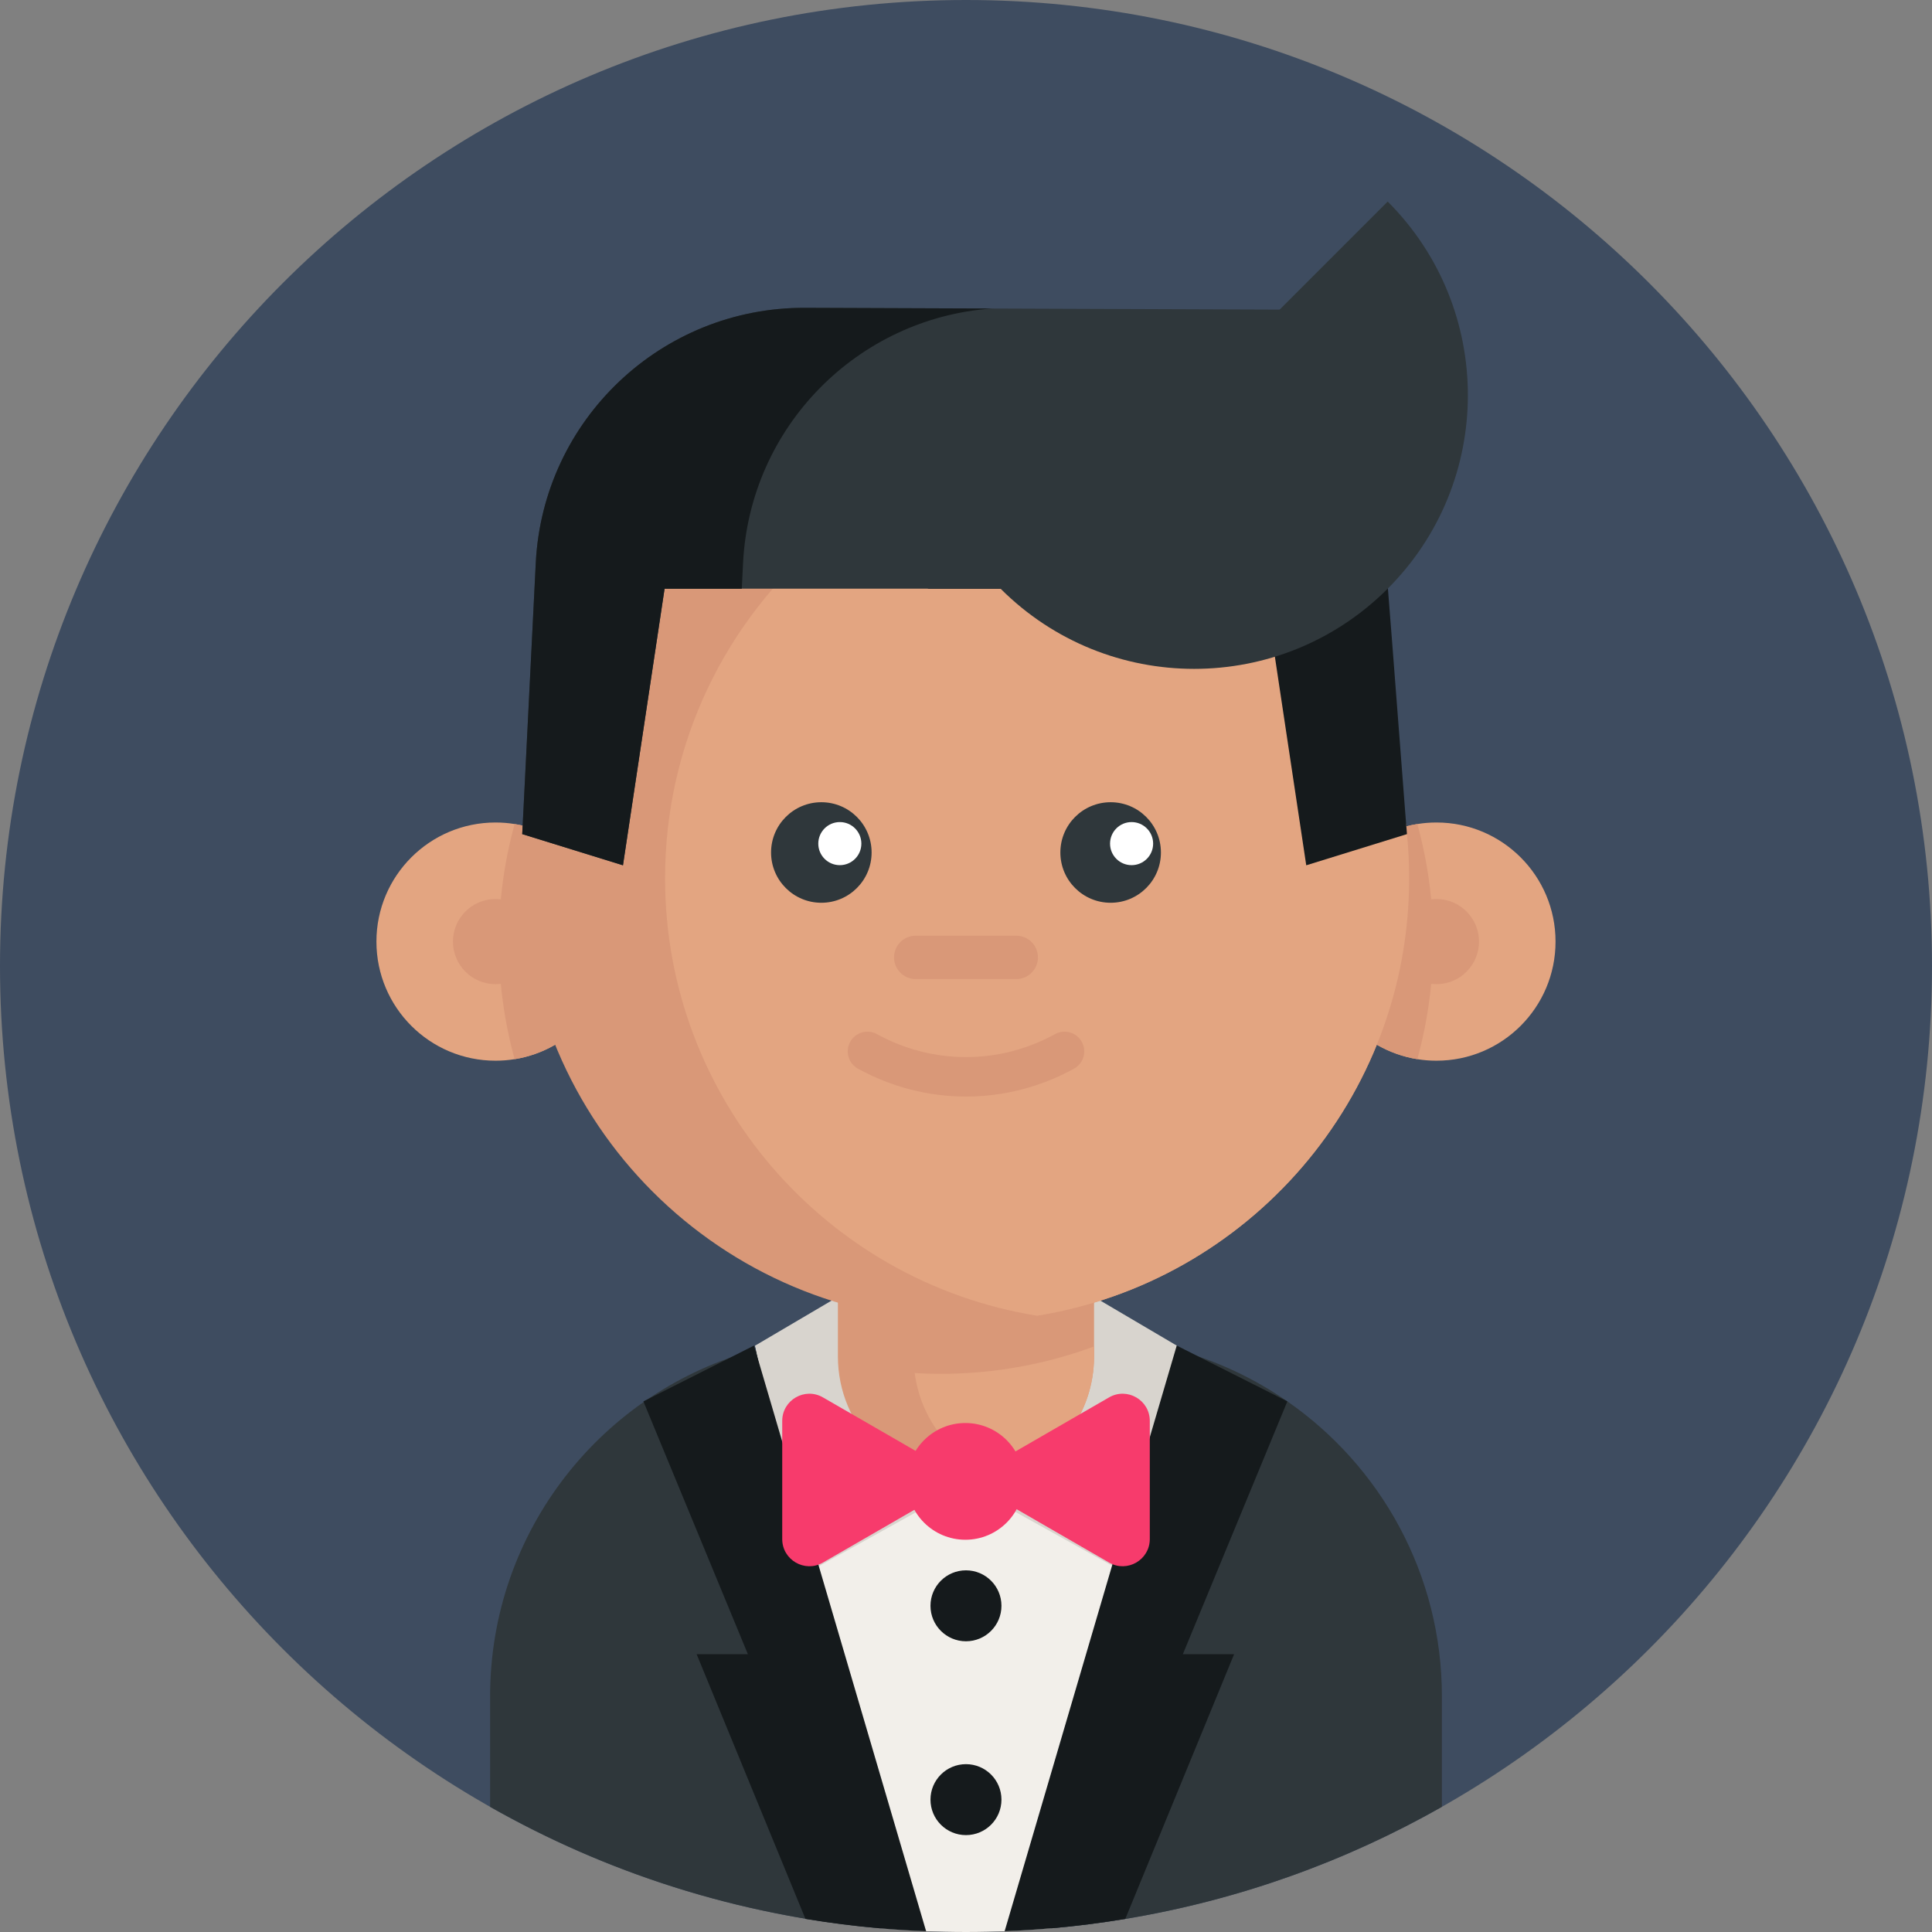 <?xml version="1.0"?>
<svg xmlns="http://www.w3.org/2000/svg" xmlns:xlink="http://www.w3.org/1999/xlink" xmlns:svgjs="http://svgjs.com/svgjs" version="1.1" width="512" height="512" x="0" y="0" viewBox="0 0 512 512" style="enable-background:new 0 0 512 512" xml:space="preserve" class=""><rect x="0" y="0" width="512" height="512" fill="#808080" stroke="none"/><g><path xmlns="http://www.w3.org/2000/svg" d="m512 256c0 141.387-114.613 256-256 256s-256-114.613-256-256 114.613-256 256-256 256 114.613 256 256zm0 0" fill="#3e4c60" data-original="#27ba9e" style="" class=""/><path xmlns="http://www.w3.org/2000/svg" d="m382.121 449.578v29.246c-25.551 14.504-53.844 24.723-83.906 29.707-6.449 1.066-12.969 1.902-19.562 2.477-4.105.367-8.242.625-12.414.785-3.395.145-6.812.207-10.238.207-7.648 0-15.203-.336-22.676-.992-18.953-1.66-37.312-5.391-54.855-10.961-17.031-5.402-33.301-12.551-48.59-21.223v-29.246c0-44.012 29.887-81.043 70.48-91.898 1.484-.398 2.977-.762 4.492-1.086 4.035-.879 8.172-1.484 12.383-1.828 2.57-.211 5.16-.316 7.785-.316h61.953c6.926 0 13.676.734 20.176 2.145.375.07.75.156 1.117.238 1.098.25 2.195.523 3.27.816.031.008.055.008.086.02 10.711 2.863 20.676 7.555 29.539 13.711 24.754 17.176 40.961 45.797 40.961 78.199zm0 0" fill="#2f373b" data-original="#2f373b" style="" class=""/><path xmlns="http://www.w3.org/2000/svg" d="m311.852 356.594-.23 1.074-32.969 153.34c-7.461.656-15.023.992-22.652.992-7.648 0-15.203-.336-22.676-.992l-32.965-153.328-.23-1.086zm0 0" fill="#f2efea" data-original="#f2efea" style=""/><path xmlns="http://www.w3.org/2000/svg" d="m255.988 393.395-42.828 23.805-13.031-60.605 26.613-15.672" fill="#d8d4ce" data-original="#d8d4ce" style=""/><path xmlns="http://www.w3.org/2000/svg" d="m255.988 393.395 42.832 23.805 13.027-60.605-26.613-15.672" fill="#d8d4ce" data-original="#d8d4ce" style=""/><path xmlns="http://www.w3.org/2000/svg" d="m289.938 317.805v41.652c0 15.25-10.055 28.141-23.906 32.422-3.168.984-6.547 1.516-10.043 1.516-18.746 0-33.938-15.191-33.938-33.938v-41.652zm0 0" fill="#d99878" data-original="#eaa27f" style="" class=""/><path xmlns="http://www.w3.org/2000/svg" d="m289.938 356.82v2.641c0 15.25-10.055 28.141-23.906 32.418-12.496-3.84-21.891-14.703-23.625-28 2.266.141 4.547.207 6.836.207 6.422 0 12.719-.508 18.848-1.516 7.559-1.215 14.859-3.156 21.848-5.75zm0 0" fill="#e3a581" data-original="#f6ba97" style="" class=""/><path xmlns="http://www.w3.org/2000/svg" d="m341.16 371.379-27.691 66.996h13.586l-28.84 70.156c-6.449 1.066-12.969 1.902-19.562 2.477-4.105.367-8.242.625-12.414.785l45.297-154.145.316-1.055zm0 0" fill="#151a1c" data-original="#151a1c" style="" class=""/><path xmlns="http://www.w3.org/2000/svg" d="m170.508 371.379 27.688 66.996h-13.582l28.84 70.156c6.445 1.066 12.965 1.902 19.559 2.477 4.105.367 8.246.625 12.414.785l-45.297-154.145-.312-1.055zm0 0" fill="#151a1c" data-original="#151a1c" style="" class=""/><path xmlns="http://www.w3.org/2000/svg" d="m256.004 392.211-37.914-21.887c-4.797-2.773-10.793.691-10.793 6.23v31.312c0 5.539 5.996 9 10.793 6.23zm0 0" fill="#f73b6c" data-original="#f73b6c" style="" class=""/><path xmlns="http://www.w3.org/2000/svg" d="m256.004 392.211 37.91-21.887c4.797-2.773 10.793.691 10.793 6.23v31.312c0 5.539-5.996 9-10.793 6.23zm0 0" fill="#f73b6c" data-original="#f73b6c" style="" class=""/><path xmlns="http://www.w3.org/2000/svg" d="m265.395 425.555c0 5.195-4.211 9.402-9.406 9.402-5.191 0-9.402-4.207-9.402-9.402 0-5.195 4.211-9.402 9.402-9.402 5.195 0 9.406 4.207 9.406 9.402zm0 0" fill="#151a1c" data-original="#151a1c" style="" class=""/><path xmlns="http://www.w3.org/2000/svg" d="m265.395 476.922c0 5.195-4.211 9.402-9.406 9.402-5.191 0-9.402-4.207-9.402-9.402s4.211-9.402 9.402-9.402c5.195 0 9.406 4.207 9.406 9.402zm0 0" fill="#151a1c" data-original="#151a1c" style="" class=""/><path xmlns="http://www.w3.org/2000/svg" d="m271.301 392.582c0 8.543-6.926 15.469-15.469 15.469s-15.469-6.926-15.469-15.469 6.926-15.469 15.469-15.469 15.469 6.926 15.469 15.469zm0 0" fill="#f73b6c" data-original="#f73b6c" style="" class=""/><path xmlns="http://www.w3.org/2000/svg" d="m162.887 249.531c0 15.715-11.477 28.742-26.508 31.16-1.641.27-3.332.406-5.055.406-17.438 0-31.566-14.129-31.566-31.566 0-17.434 14.129-31.562 31.566-31.562 1.723 0 3.414.137 5.055.406 15.031 2.418 26.508 15.445 26.508 31.156zm0 0" fill="#e3a581" data-original="#f6ba97" style="" class=""/><path xmlns="http://www.w3.org/2000/svg" d="m162.887 249.531c0 15.715-11.477 28.742-26.508 31.16-2.73-9.926-4.188-20.375-4.188-31.16 0-10.781 1.457-21.23 4.188-31.156 15.031 2.418 26.508 15.445 26.508 31.156zm0 0" fill="#d99878" data-original="#eaa27f" style="" class=""/><path xmlns="http://www.w3.org/2000/svg" d="m142.605 249.531c0 6.234-5.051 11.285-11.281 11.285s-11.285-5.051-11.285-11.285c0-6.23 5.055-11.281 11.285-11.281s11.281 5.051 11.281 11.281zm0 0" fill="#d99878" data-original="#eaa27f" style="" class=""/><path xmlns="http://www.w3.org/2000/svg" d="m349.105 249.531c0 15.715 11.477 28.742 26.508 31.16 1.645.27 3.332.406 5.059.406 17.438 0 31.562-14.129 31.562-31.566 0-17.434-14.125-31.562-31.562-31.562-1.727 0-3.414.137-5.059.406-15.031 2.418-26.508 15.445-26.508 31.156zm0 0" fill="#e3a581" data-original="#f6ba97" style="" class=""/><g xmlns="http://www.w3.org/2000/svg" fill="#eaa27f"><path d="m349.105 249.531c0 15.715 11.477 28.742 26.508 31.16 2.73-9.926 4.191-20.375 4.191-31.16 0-10.781-1.457-21.23-4.191-31.156-15.031 2.418-26.508 15.445-26.508 31.156zm0 0" fill="#d99878" data-original="#eaa27f" style="" class=""/><path d="m391.953 249.531c0 6.234-5.051 11.285-11.285 11.285-6.23 0-11.281-5.051-11.281-11.285 0-6.23 5.051-11.281 11.281-11.281 6.234 0 11.285 5.051 11.285 11.281zm0 0" fill="#d99878" data-original="#eaa27f" style="" class=""/><path d="m373.441 232.754c0 58.445-42.695 106.926-98.594 115.93-6.133 1.004-12.43 1.516-18.852 1.516-64.863 0-117.441-52.578-117.441-117.445 0-64.863 52.578-117.441 117.441-117.441 6.422 0 12.719.508 18.852 1.516 55.898 9 98.594 57.484 98.594 115.926zm0 0" fill="#d99878" data-original="#eaa27f" style="" class=""/></g><path xmlns="http://www.w3.org/2000/svg" d="m373.441 232.754c0 58.445-42.695 106.926-98.594 115.93-55.898-9.004-98.594-57.484-98.594-115.93 0-35.984 16.188-68.195 41.688-89.742 15.898-13.445 35.43-22.727 56.906-26.184 52.113 8.387 92.762 51.105 98.016 104.219.383 3.852.578 7.762.578 11.707zm0 0" fill="#e3a581" data-original="#f6ba97" style="" class=""/><path xmlns="http://www.w3.org/2000/svg" d="m255.996 290.598c-9.832 0-19.668-2.461-28.629-7.391-2.531-1.391-3.453-4.566-2.062-7.094 1.391-2.531 4.566-3.453 7.094-2.062 14.777 8.125 32.422 8.121 47.199 0 2.523-1.391 5.703-.469 7.094 2.062 1.391 2.527.465 5.703-2.062 7.094-8.961 4.93-18.797 7.391-28.633 7.391zm0 0" fill="#d99878" data-original="#eaa27f" style="" class=""/><path xmlns="http://www.w3.org/2000/svg" d="m372.863 221.047-26.695 8.266-1.953-12.988-1.578-10.492-7.492-49.82h-89.047l-28.641-13.25c15.945-13.477 35.535-22.789 57.082-26.258 44.273 7.129 64.398-25.977 77.594 15.957 1.035 3.312 11.797-15.445 12.539-12.016.984 4.418 7.742 96.004 8.191 100.602zm0 0" fill="#151a1c" data-original="#151a1c" style="" class=""/><path xmlns="http://www.w3.org/2000/svg" d="m367.754 53.414c28.332 28.332 28.332 74.266 0 102.594-28.332 28.332-74.262 28.332-102.594 0zm0 0" fill="#2f373b" data-original="#2f373b" style="" class=""/><path xmlns="http://www.w3.org/2000/svg" d="m265.16 156.008h-89.035l-11.027 73.305-26.695-8.266 3.578-71.828c1.895-37.996 33.328-67.785 71.367-67.645l128.59.484 17 30.602" fill="#2f373b" data-original="#2f373b" style="" class=""/><path xmlns="http://www.w3.org/2000/svg" d="m262.871 81.762c-35.578 2.543-64.145 31.281-65.953 67.461l-.336 6.789h-20.465l-11.027 73.301-26.695-8.266 3.586-71.824c1.891-38.004 33.324-67.785 71.363-67.648zm0 0" fill="#151a1c" data-original="#151a1c" style="" class=""/><path xmlns="http://www.w3.org/2000/svg" d="m230.984 225.922c0 7.355-5.961 13.32-13.32 13.32-7.359 0-13.324-5.965-13.324-13.32 0-7.359 5.965-13.324 13.324-13.324 7.359 0 13.32 5.965 13.32 13.324zm0 0" fill="#2f373b" data-original="#2f373b" style="" class=""/><path xmlns="http://www.w3.org/2000/svg" d="m307.656 225.922c0 7.355-5.965 13.32-13.324 13.32s-13.324-5.965-13.324-13.32c0-7.359 5.965-13.324 13.324-13.324s13.324 5.965 13.324 13.324zm0 0" fill="#2f373b" data-original="#2f373b" style="" class=""/><path xmlns="http://www.w3.org/2000/svg" d="m228.27 223.57c0 3.152-2.555 5.707-5.707 5.707s-5.707-2.555-5.707-5.707c0-3.152 2.555-5.711 5.707-5.711s5.707 2.559 5.707 5.711zm0 0" fill="#ffffff" data-original="#ffffff" style=""/><path xmlns="http://www.w3.org/2000/svg" d="m305.594 223.57c0 3.152-2.555 5.707-5.711 5.707-3.152 0-5.707-2.555-5.707-5.707 0-3.152 2.555-5.711 5.707-5.711 3.156 0 5.711 2.559 5.711 5.711zm0 0" fill="#ffffff" data-original="#ffffff" style=""/><path xmlns="http://www.w3.org/2000/svg" d="m269.32 259.465h-26.645c-3.176 0-5.746-2.574-5.746-5.746 0-3.176 2.57-5.75 5.746-5.75h26.645c3.176 0 5.746 2.574 5.746 5.75 0 3.172-2.57 5.746-5.746 5.746zm0 0" fill="#d99878" data-original="#eaa27f" style="" class=""/></g></svg>
